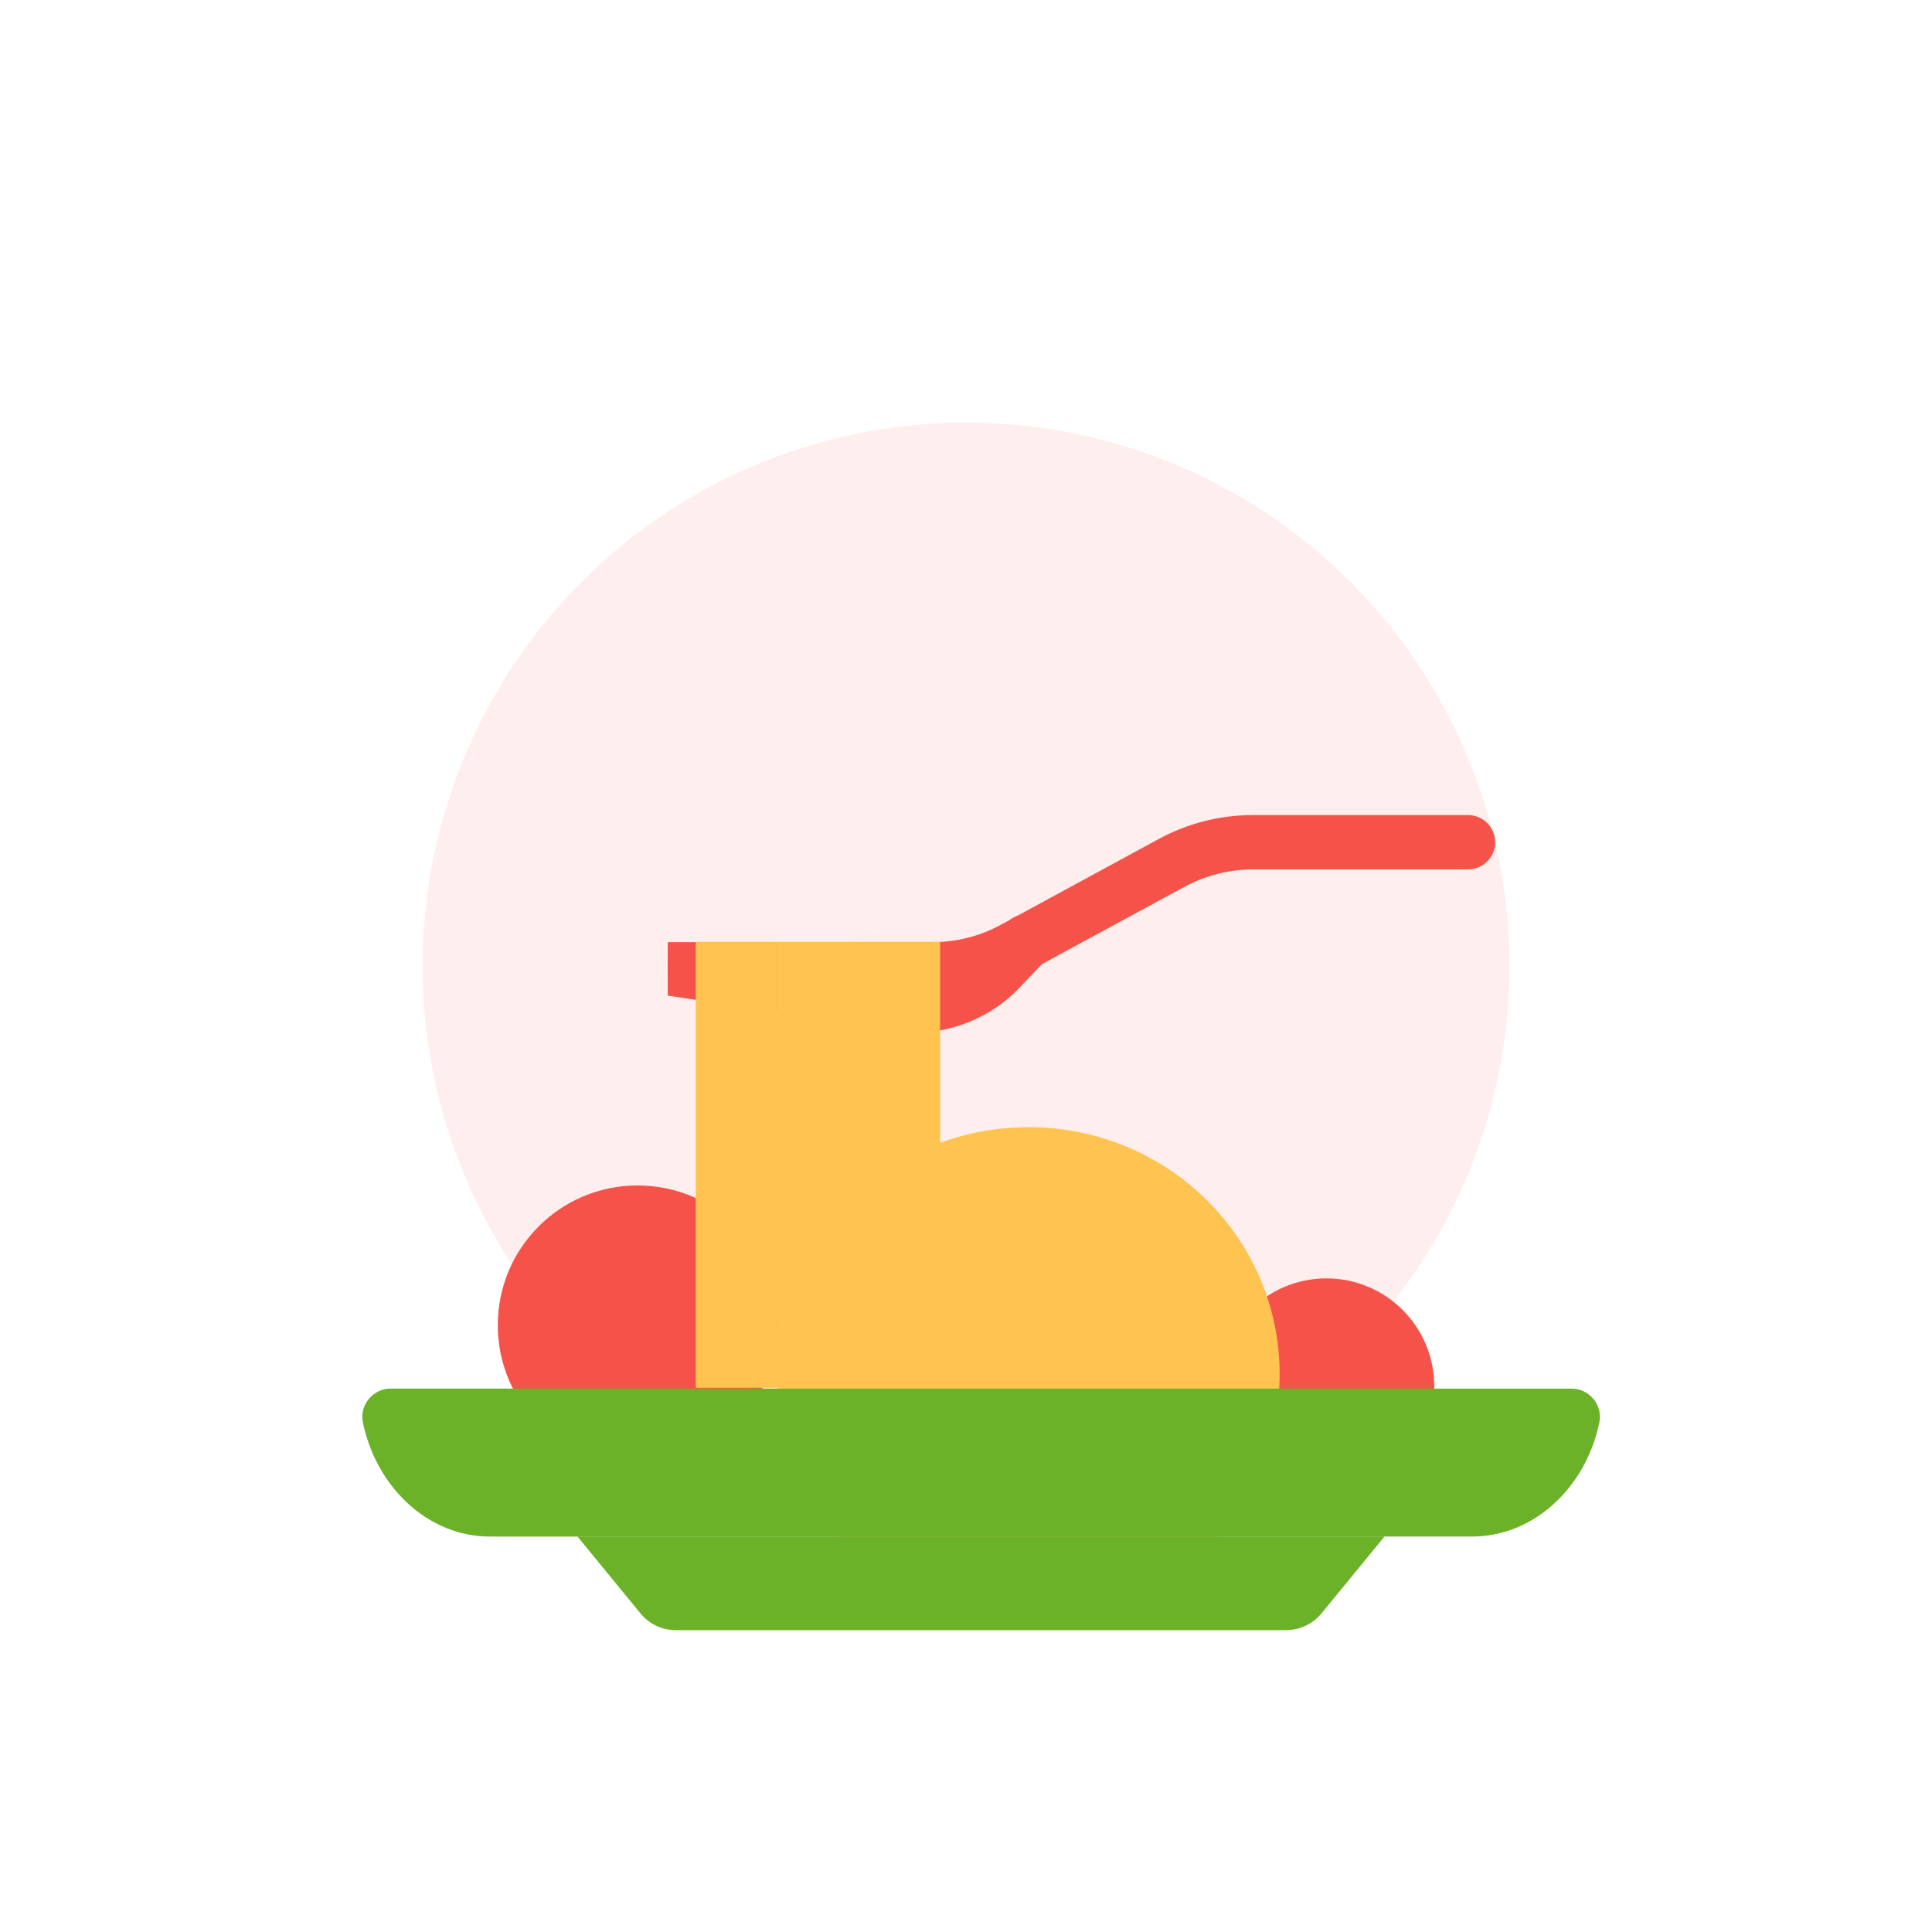 <svg width="64" height="64" viewBox="0 0 64 64" fill="none" xmlns="http://www.w3.org/2000/svg">
<circle opacity="0.1" cx="32" cy="32" r="18" fill="#F55349"/>
<path d="M43.94 49.49C45.91 49.49 47.51 47.89 47.51 45.92C47.51 43.95 45.91 42.35 43.94 42.35C41.97 42.35 40.37 43.95 40.37 45.92C40.37 47.89 41.97 49.49 43.94 49.49Z" fill="#F55349"/>
<g style="mix-blend-mode:multiply" opacity="0.36">
<path d="M43.94 49.49C45.91 49.49 47.51 47.89 47.51 45.92C47.51 43.95 45.91 42.35 43.94 42.35C41.97 42.35 40.37 43.95 40.37 45.92C40.37 47.89 41.97 49.49 43.94 49.49Z" fill="#F55349"/>
</g>
<path d="M34.07 53.7C38.66 53.7 42.39 50.04 42.39 45.52C42.39 41 38.67 37.34 34.07 37.34C29.47 37.34 25.75 41 25.75 45.52C25.75 50.04 29.47 53.7 34.07 53.7Z" fill="#FFC34F"/>
<g style="mix-blend-mode:multiply" opacity="0.4">
<path d="M34.06 50.87C37.06 50.87 39.5 48.48 39.5 45.52C39.5 42.56 37.07 40.17 34.06 40.17C31.05 40.17 28.62 42.56 28.62 45.52C28.62 48.48 31.05 50.87 34.06 50.87Z" fill="#FFC34F"/>
</g>
<path d="M34.07 47.78C35.34 47.78 36.37 46.77 36.37 45.52C36.37 44.27 35.34 43.26 34.07 43.26C32.8 43.26 31.77 44.27 31.77 45.52C31.77 46.77 32.8 47.78 34.07 47.78Z" fill="#FFC34F"/>
<path d="M34.63 31.82L34.53 31.92L33.74 32.75C32.84 33.68 31.58 34.21 30.29 34.21L22.12 32.98V31.64L30.29 32.41C31.1 32.41 31.88 32.08 32.45 31.5L33.34 30.57C33.34 30.57 33.43 30.49 33.48 30.45L33.64 30.36C33.96 30.23 34.34 30.29 34.61 30.55C34.97 30.89 34.98 31.46 34.63 31.82Z" fill="#F55349"/>
<g style="mix-blend-mode:multiply" opacity="0.36">
<g style="mix-blend-mode:multiply">
<path d="M34.63 31.82L34.53 31.92L33.74 32.75C32.84 33.68 31.58 34.21 30.29 34.21L22.12 32.98V31.64L30.29 32.41C31.1 32.41 31.88 32.08 32.45 31.5L33.34 30.57C33.34 30.57 33.43 30.49 33.48 30.45L33.64 30.36C33.96 30.23 34.34 30.29 34.61 30.55C34.97 30.89 34.98 31.46 34.63 31.82Z" fill="#F55349"/>
</g>
</g>
<path d="M49.53 27.9C49.53 28.4 49.12 28.8 48.63 28.8H41.51C40.72 28.8 39.94 29 39.25 29.37L34.53 31.93L34 32.22C33.04 32.74 31.97 33.01 30.88 33.01L22.12 32.24V31.21H30.88C31.67 31.21 32.45 31.02 33.14 30.64L33.48 30.46L33.64 30.37L38.39 27.79C39.35 27.27 40.42 27 41.51 27H48.63C49.12 27 49.53 27.4 49.53 27.9Z" fill="#F55349"/>
<path d="M21.12 48.53C23.68 48.53 25.75 46.46 25.75 43.9C25.75 41.34 23.68 39.27 21.12 39.27C18.56 39.27 16.49 41.34 16.49 43.9C16.49 46.46 18.56 48.53 21.12 48.53Z" fill="#F55349"/>
<path d="M28.44 31.2V45.97H31.14V31.2H28.44Z" fill="#FFC34F"/>
<path d="M23.05 31.2V45.97H25.75V31.2H23.05Z" fill="#FFC34F"/>
<g style="mix-blend-mode:multiply" opacity="0.4">
<path d="M23.05 31.2V45.97H25.75V31.2H23.05Z" fill="#FFC34F"/>
</g>
<g style="mix-blend-mode:multiply" opacity="0.4">
<path d="M28.44 31.2V45.97H31.14V31.2H28.44Z" fill="#FFC34F"/>
</g>
<path d="M25.75 31.2V45.97H28.441V31.2H25.75Z" fill="#FFC34F"/>
<path d="M45.861 50.9H19.131L21.221 53.45C21.511 53.8 21.931 54 22.391 54H42.601C43.051 54 43.481 53.8 43.771 53.45L45.861 50.9Z" fill="#6BB229"/>
<g style="mix-blend-mode:multiply" opacity="0.26">
<path d="M45.861 50.9H19.131L21.221 53.45C21.511 53.8 21.931 54 22.391 54H42.601C43.051 54 43.481 53.8 43.771 53.45L45.861 50.9Z" fill="#6BB229"/>
</g>
<path d="M48.761 50.9H16.231C14.191 50.9 12.471 49.28 12.021 47.12C11.901 46.54 12.361 46 12.931 46H52.071C52.641 46 53.101 46.54 52.981 47.12C52.531 49.28 50.811 50.9 48.761 50.9Z" fill="#6BB229"/>
<g style="mix-blend-mode:multiply" opacity="0.26">
<path d="M25.651 46H12.941C12.371 46 11.911 46.54 12.031 47.12C12.481 49.28 14.201 50.9 16.241 50.9H29.971C27.581 50.9 25.641 48.7 25.641 46H25.651Z" fill="#6BB229"/>
</g>
</svg>
